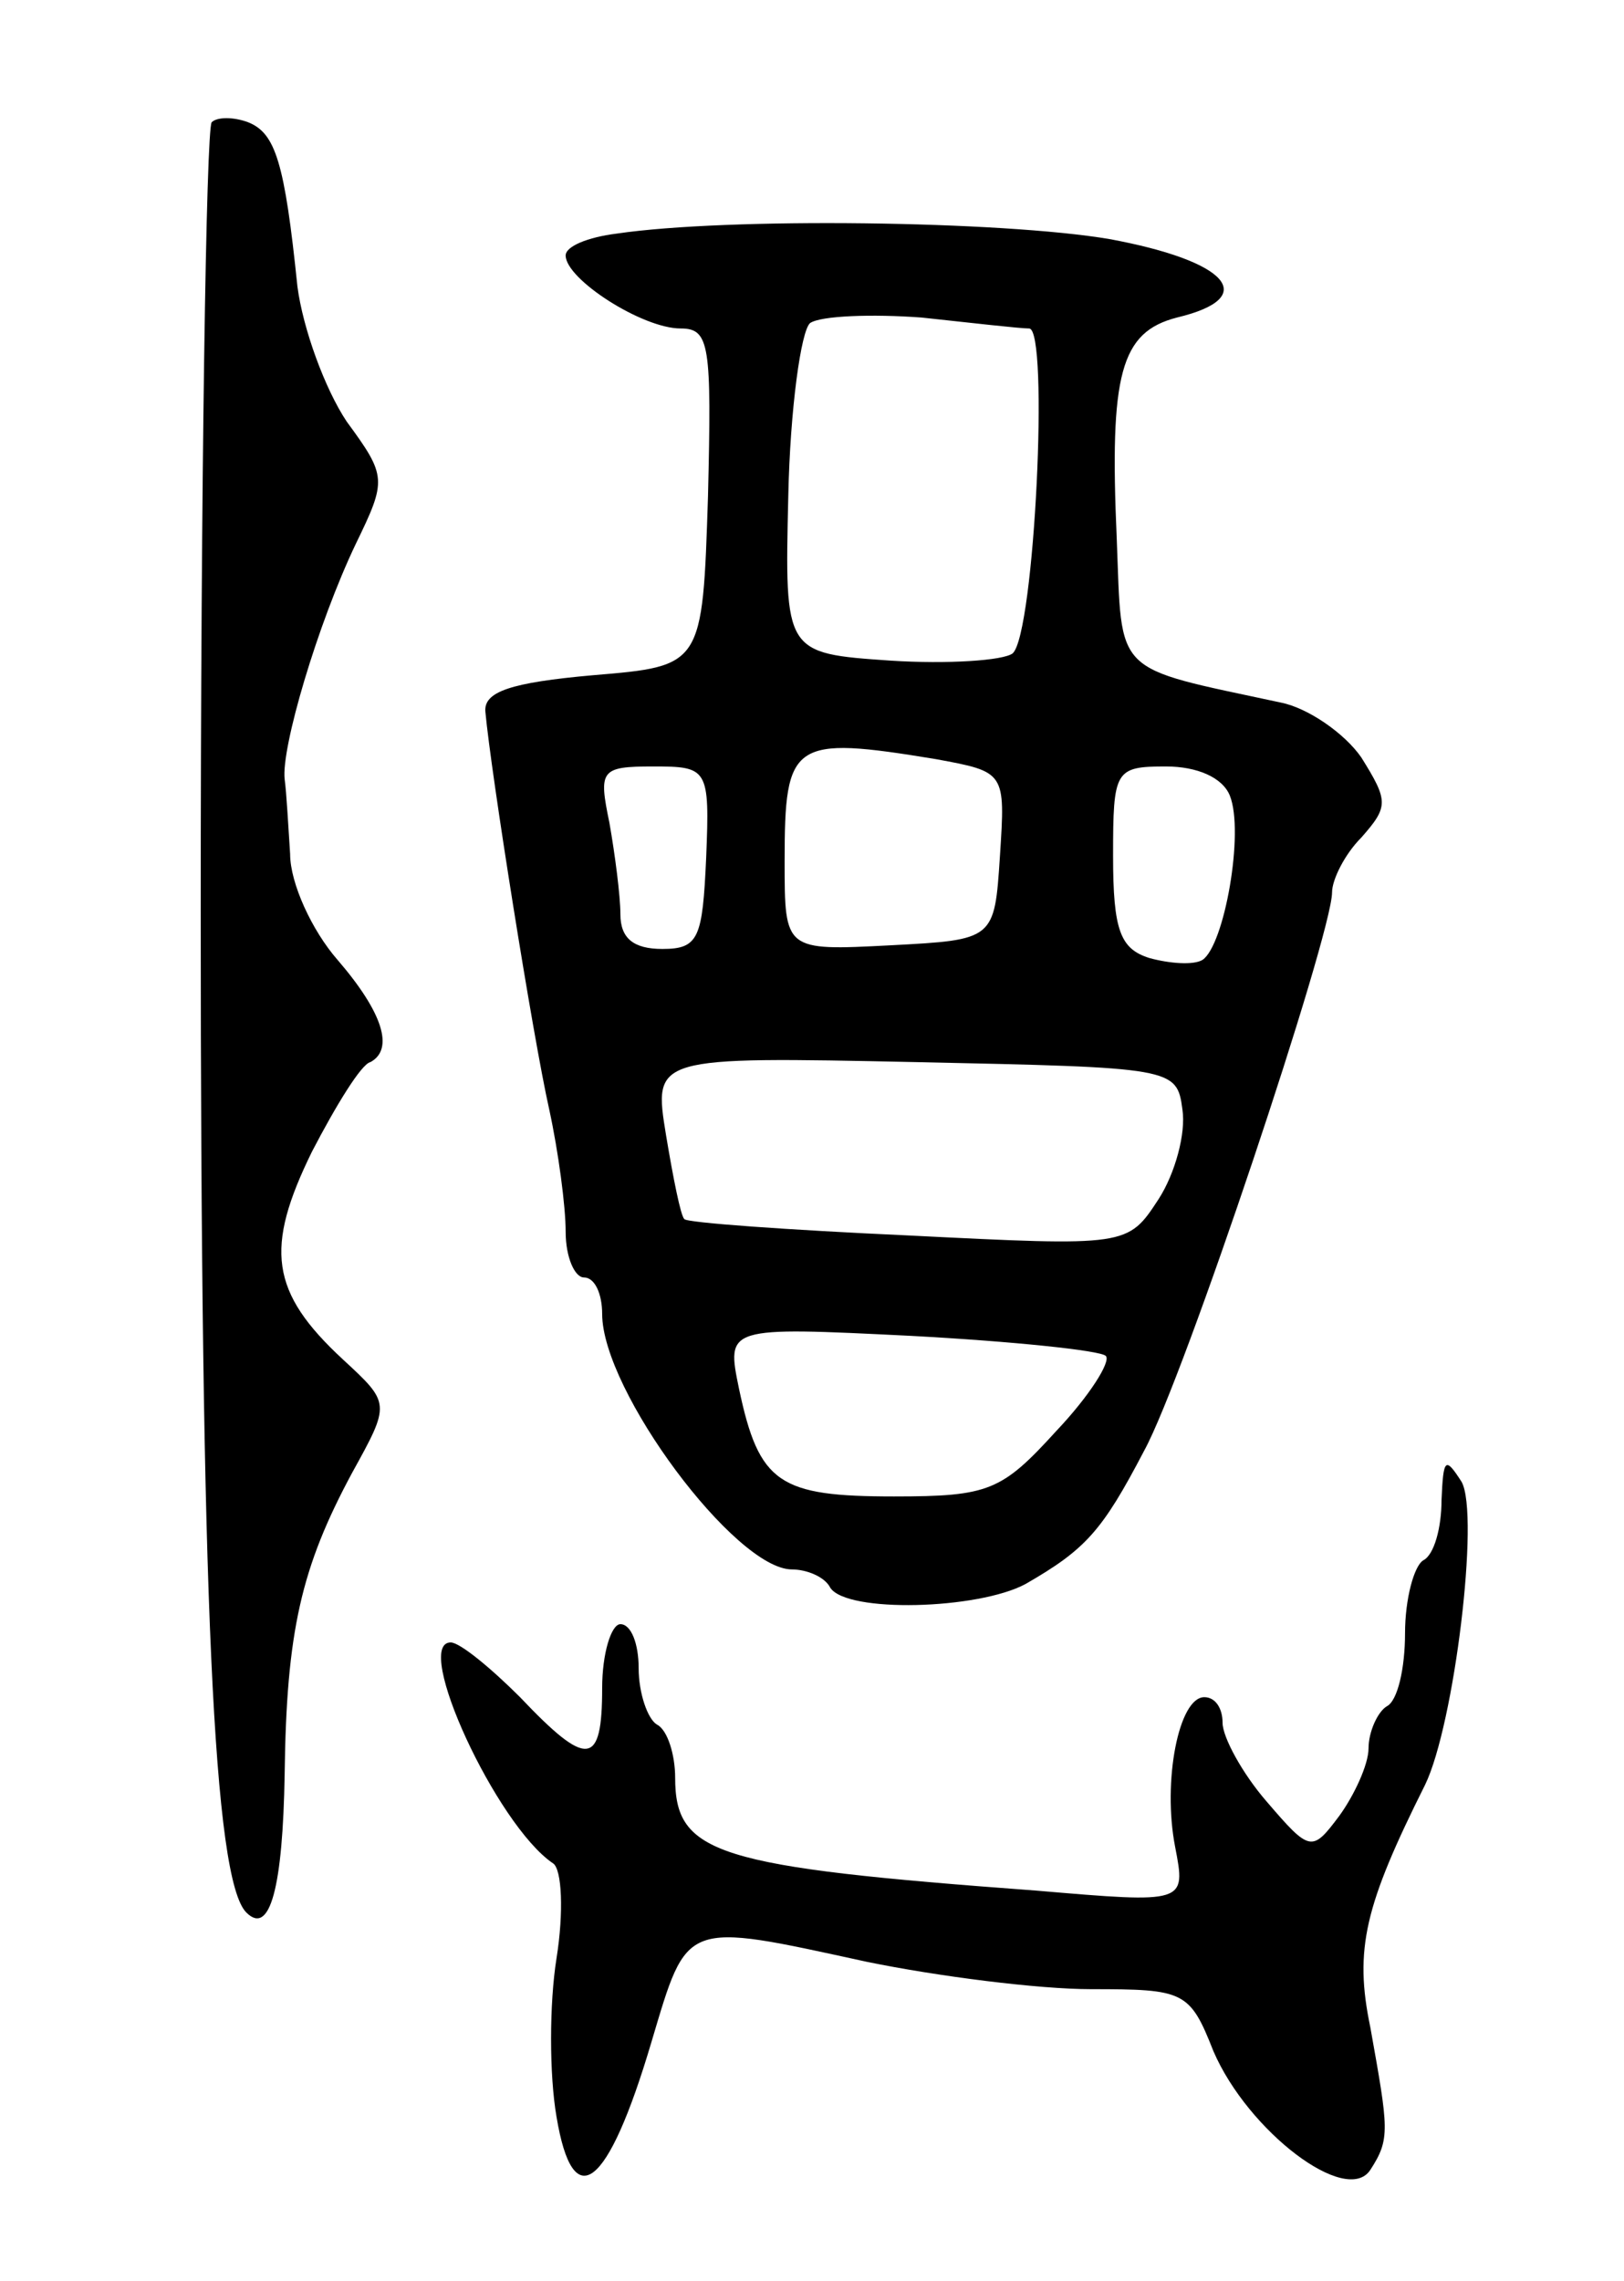 <svg version="1.0" xmlns="http://www.w3.org/2000/svg"
 width="89pt" height="125pt" viewBox="0 0 89 125"
 preserveAspectRatio="xMidYMid meet">
<g transform="translate(0,125) scale(0.1,-0.1)"
fill="#000000" stroke="none">
<path d="M116 1183 c-3 -4 -6 -198 -6 -432 0 -377 7 -531 25 -549 13 -13 20
14 21 76 1 78 9 113 37 165 21 38 21 38 -5 62 -40 37 -43 61 -17 114 13 25 27
48 32 49 13 7 7 27 -18 56 -14 16 -26 42 -26 58 -1 15 -2 34 -3 41 -2 17 18
85 39 129 17 35 17 37 -5 67 -12 18 -24 51 -27 74 -7 68 -12 84 -27 90 -8 3
-17 3 -20 0z"/>
<path d="M338 1122 c-16 -2 -28 -7 -28 -12 0 -13 42 -40 63 -40 16 0 17 -9 15
-92 -3 -93 -3 -93 -63 -98 -45 -4 -60 -9 -59 -20 3 -33 26 -178 35 -218 5 -23
9 -53 9 -67 0 -14 5 -25 10 -25 6 0 10 -9 10 -20 0 -42 73 -140 104 -140 8 0
18 -4 21 -10 9 -14 81 -12 107 2 33 19 42 29 65 73 22 40 103 283 103 306 0 7
7 21 16 30 15 17 15 20 0 44 -9 13 -29 27 -44 30 -93 20 -87 14 -90 90 -4 90
2 113 33 121 46 11 28 31 -37 43 -59 10 -209 12 -270 3z m226 -52 c11 0 3
-167 -9 -178 -5 -4 -36 -6 -67 -4 -58 4 -58 4 -56 90 1 48 7 91 12 95 6 4 34
5 61 3 28 -3 54 -6 59 -6z m-51 -236 c38 -7 38 -7 35 -53 -3 -46 -3 -46 -60
-49 -58 -3 -58 -3 -58 46 0 66 4 69 83 56z m-126 -54 c-2 -44 -4 -50 -24 -50
-16 0 -23 6 -23 19 0 10 -3 33 -6 50 -6 29 -5 31 24 31 30 0 31 -1 29 -50z
m287 34 c8 -20 -3 -82 -15 -90 -5 -3 -18 -2 -29 1 -16 5 -20 15 -20 56 0 47 1
49 29 49 17 0 31 -6 35 -16z m-26 -172 c2 -13 -4 -35 -13 -49 -17 -26 -17 -26
-137 -20 -66 3 -122 7 -123 9 -2 2 -6 22 -10 46 -7 43 -7 43 137 40 141 -3
143 -3 146 -26z m-42 -135 c3 -3 -9 -22 -27 -41 -30 -33 -37 -36 -89 -36 -63
0 -74 7 -85 59 -7 34 -7 34 94 29 56 -3 104 -8 107 -11z"/>
<path d="M790 428 c0 -15 -4 -30 -10 -33 -5 -3 -10 -21 -10 -40 0 -19 -4 -37
-10 -40 -5 -3 -10 -14 -10 -23 0 -9 -8 -26 -16 -37 -15 -20 -16 -20 -40 8 -13
15 -24 35 -24 43 0 8 -4 14 -10 14 -14 0 -23 -46 -16 -82 6 -31 6 -31 -76 -24
-176 13 -198 20 -198 62 0 12 -4 26 -10 29 -5 3 -10 17 -10 31 0 13 -4 24 -10
24 -5 0 -10 -16 -10 -35 0 -43 -8 -44 -45 -5 -16 16 -33 30 -38 30 -21 0 25
-100 56 -121 5 -3 6 -27 2 -52 -4 -25 -4 -64 0 -87 9 -54 28 -40 52 41 20 67
17 66 118 44 39 -8 94 -15 123 -15 51 0 54 -1 67 -34 19 -44 73 -85 86 -65 11
17 10 22 0 78 -9 43 -3 67 30 133 16 33 30 148 20 166 -9 14 -10 13 -11 -10z"/>
</g>
</svg>
